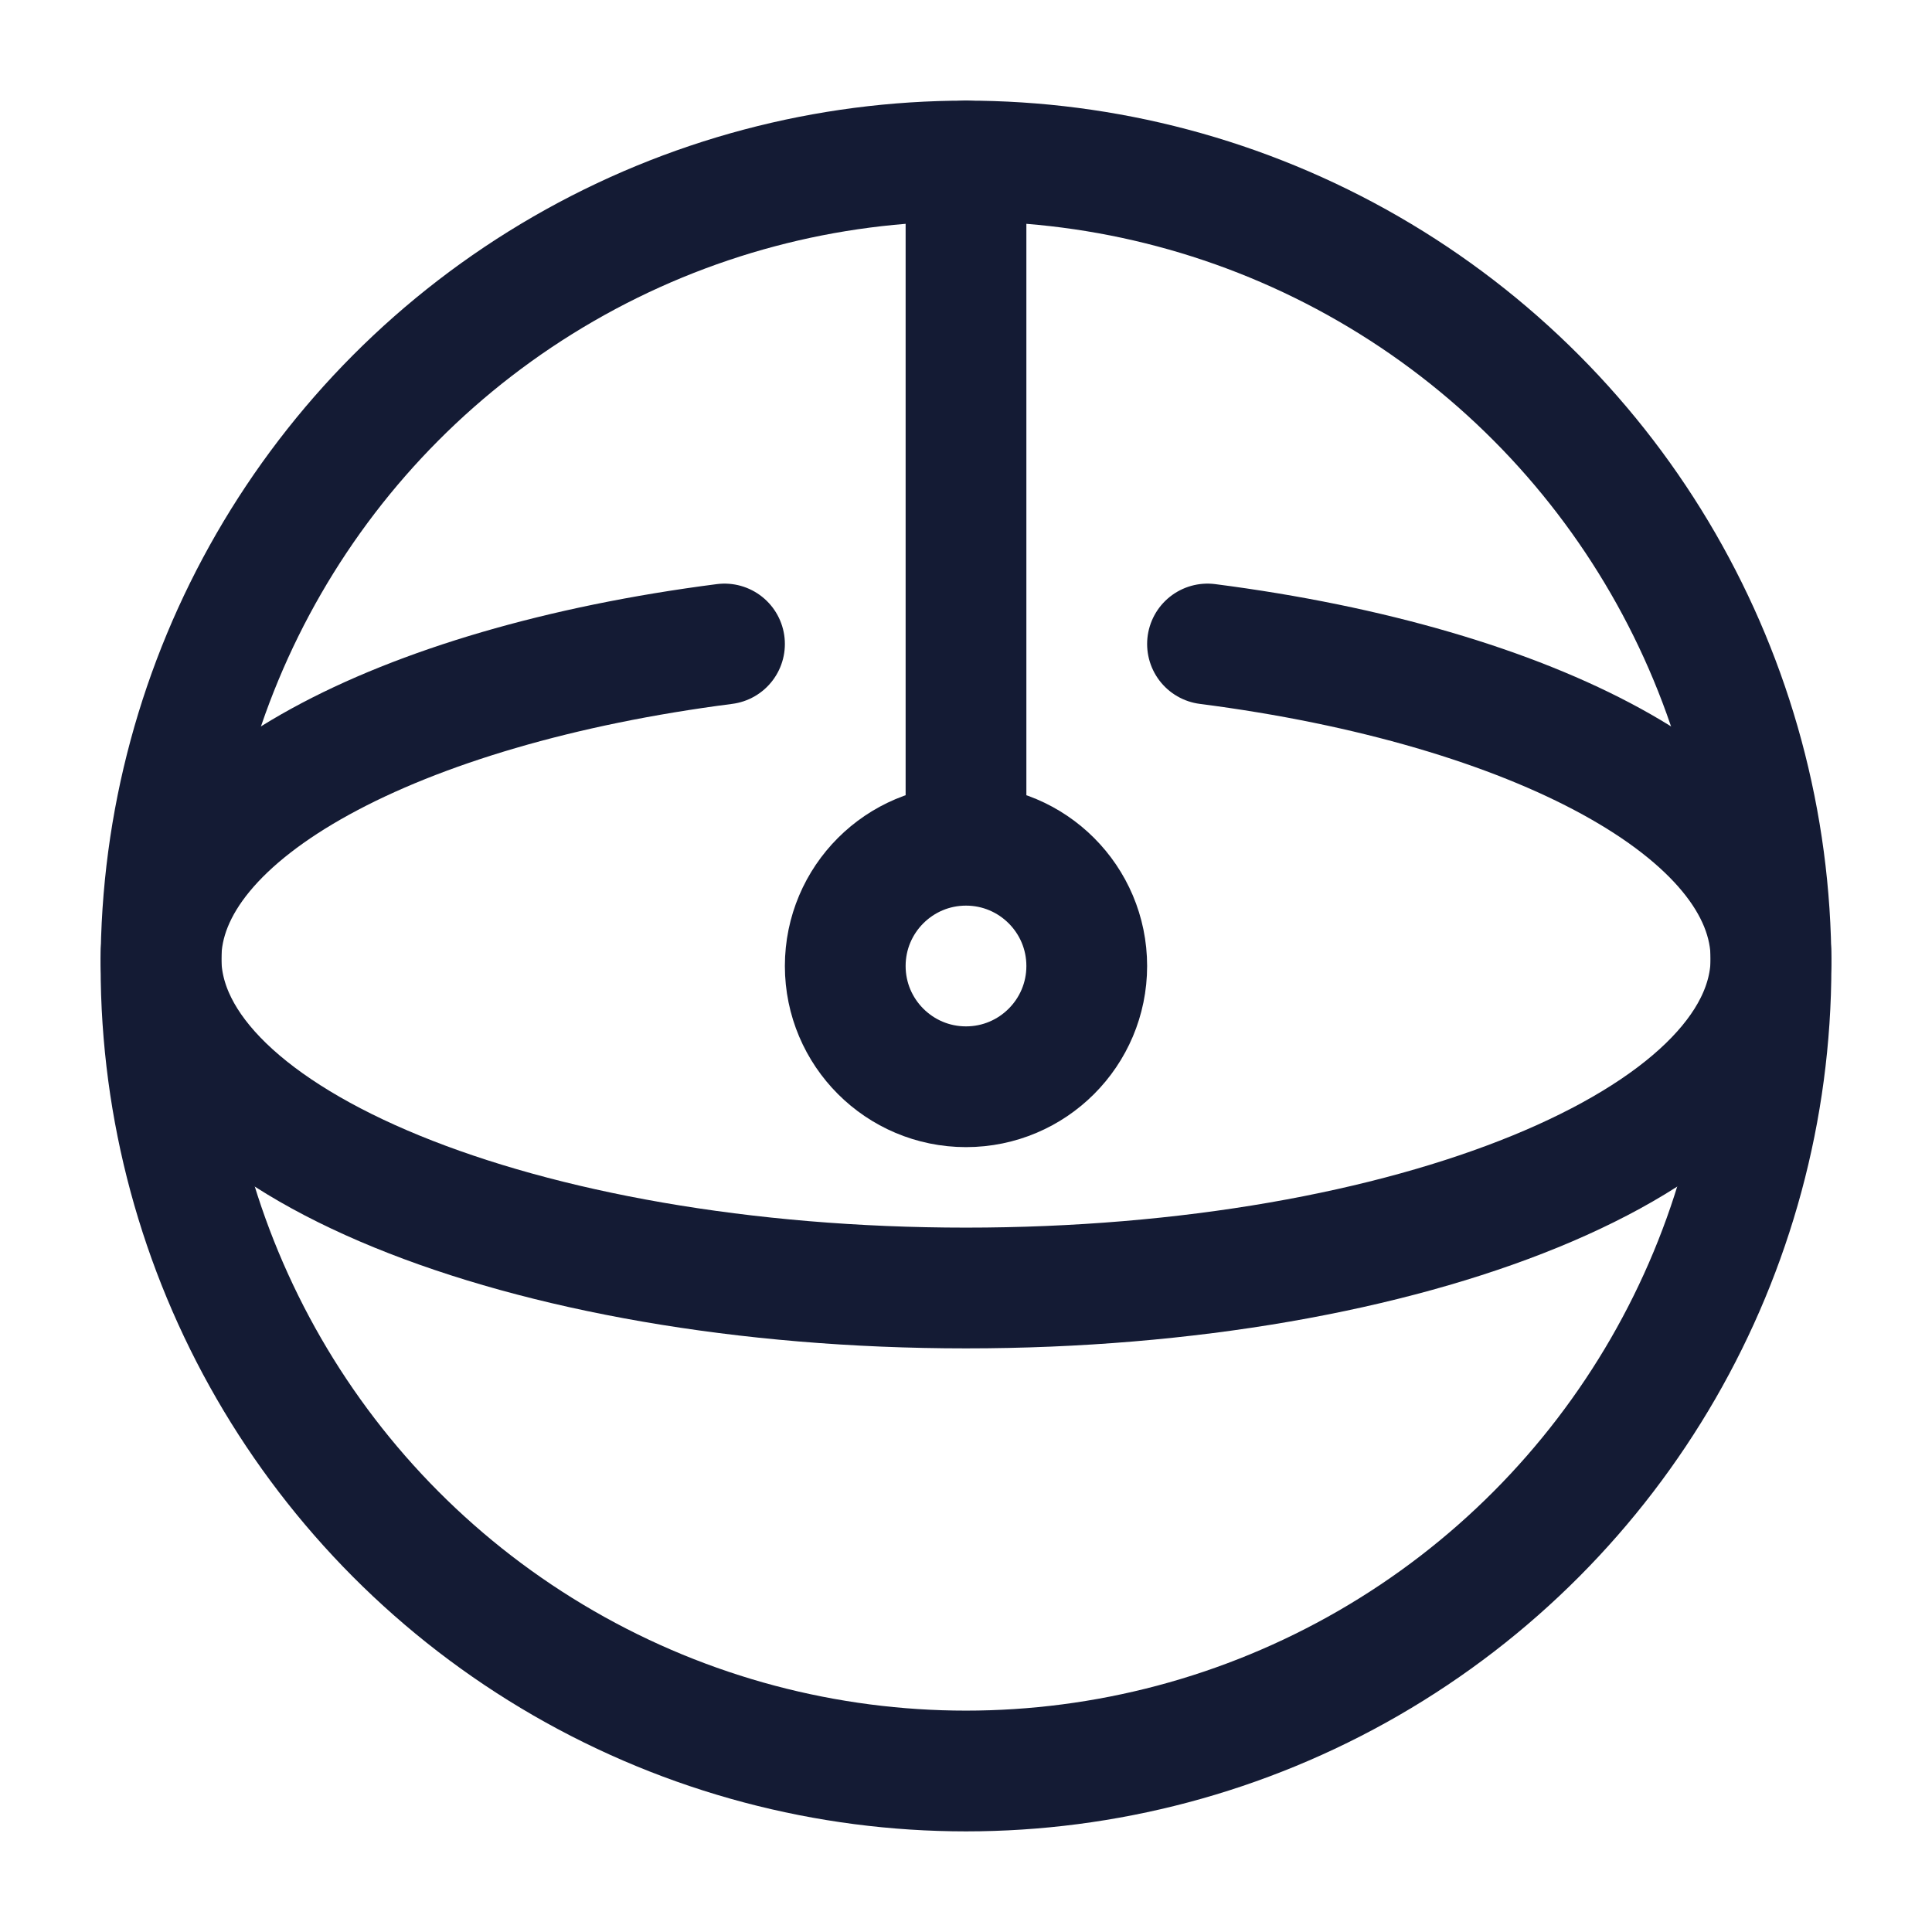 <svg width="24" height="24" viewBox="0 0 24 24" fill="none" xmlns="http://www.w3.org/2000/svg">
<path d="M12 10.5C11.172 10.5 10.5 11.172 10.5 12C10.5 12.828 11.172 13.5 12 13.5C12.828 13.5 13.5 12.828 13.5 12C13.5 11.172 12.828 10.5 12 10.5ZM12 10.5V2" stroke="#141B34" stroke-width="1.5" stroke-linecap="round" stroke-linejoin="round"/>
<circle cx="12" cy="12" r="10" stroke="#141B34" stroke-width="1.5" stroke-linecap="round" stroke-linejoin="round"/>
<path d="M15 8C19.057 8.522 22 10.073 22 11.906C22 14.167 17.523 16 12 16C6.477 16 2 14.167 2 11.906C2 10.073 4.943 8.522 9 8" stroke="#141B34" stroke-width="1.5" stroke-linecap="round" stroke-linejoin="round"/>
</svg>
